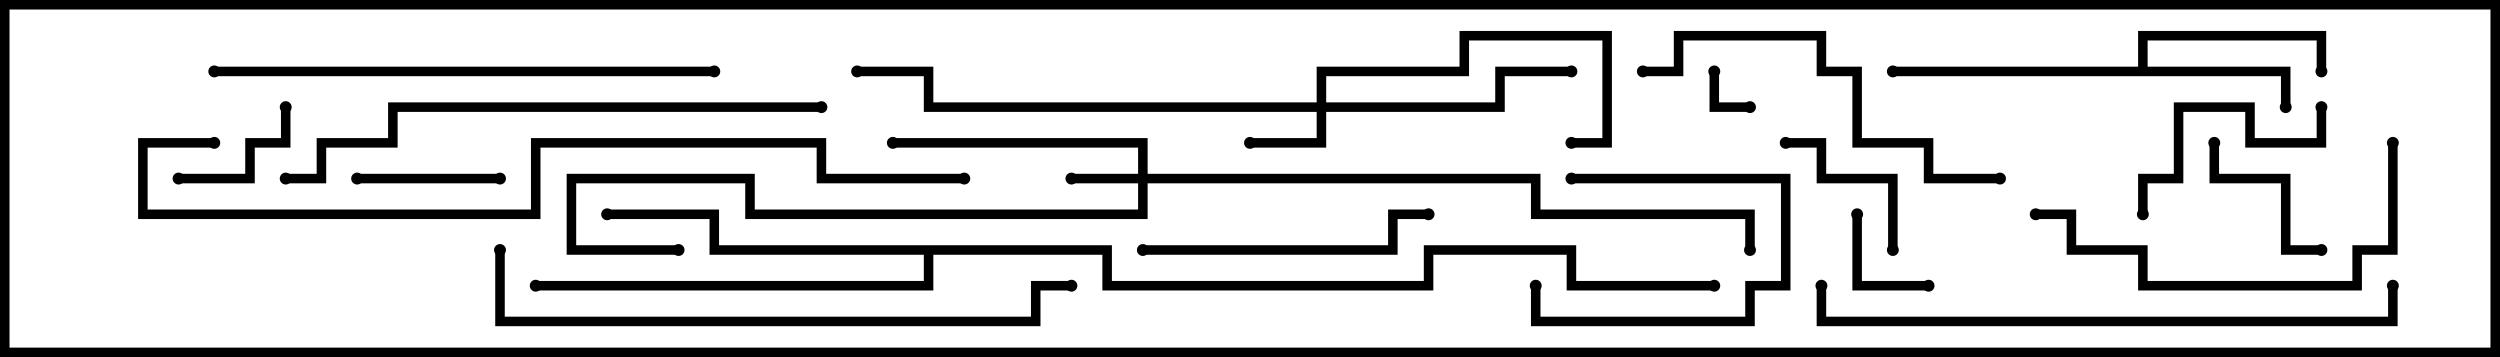 <svg version="1.1" width="105" height="15" xmlns="http://www.w3.org/2000/svg"><path d="M89.8,2.8L89.8,1.3L97.7,1.3L97.7,3L97.3,3L97.3,1.7L90.2,1.7L90.2,2.8L96.2,2.8L96.2,4.5L95.8,4.5L95.8,3.2L79.5,3.2L79.5,2.8z" stroke="none"/><path d="M46.7,10.3L46.7,11.8L59.8,11.8L59.8,10.3L66.2,10.3L66.2,11.8L72,11.8L72,12.2L65.8,12.2L65.8,10.7L60.2,10.7L60.2,12.2L46.3,12.2L46.3,10.7L39.2,10.7L39.2,12.2L22.5,12.2L22.5,11.8L38.8,11.8L38.8,10.7L29.8,10.7L29.8,9.2L25.5,9.2L25.5,8.8L30.2,8.8L30.2,10.3z" stroke="none"/><path d="M47.8,7.3L47.8,6.2L37.5,6.2L37.5,5.8L48.2,5.8L48.2,7.3L64.7,7.3L64.7,8.8L73.7,8.8L73.7,10.5L73.3,10.5L73.3,9.2L64.3,9.2L64.3,7.7L48.2,7.7L48.2,9.2L31.3,9.2L31.3,7.7L24.2,7.7L24.2,10.3L28.5,10.3L28.5,10.7L23.8,10.7L23.8,7.3L31.7,7.3L31.7,8.8L47.8,8.8L47.8,7.7L45,7.7L45,7.3z" stroke="none"/><path d="M55.3,4.3L55.3,2.8L61.3,2.8L61.3,1.3L67.7,1.3L67.7,6.2L66,6.2L66,5.8L67.3,5.8L67.3,1.7L61.7,1.7L61.7,3.2L55.7,3.2L55.7,4.3L62.8,4.3L62.8,2.8L66,2.8L66,3.2L63.2,3.2L63.2,4.7L55.7,4.7L55.7,6.2L52.5,6.2L52.5,5.8L55.3,5.8L55.3,4.7L38.8,4.7L38.8,3.2L36,3.2L36,2.8L39.2,2.8L39.2,4.3z" stroke="none"/><path d="M71.8,3L72.2,3L72.2,4.3L73.5,4.3L73.5,4.7L71.8,4.7z" stroke="none"/><path d="M77.8,9L78.2,9L78.2,11.8L81,11.8L81,12.2L77.8,12.2z" stroke="none"/><path d="M64.3,12L64.7,12L64.7,13.3L73.3,13.3L73.3,11.8L74.8,11.8L74.8,7.7L66,7.7L66,7.3L75.2,7.3L75.2,12.2L73.7,12.2L73.7,13.7L64.3,13.7z" stroke="none"/><path d="M11.8,4.5L12.2,4.5L12.2,6.2L10.7,6.2L10.7,7.7L7.5,7.7L7.5,7.3L10.3,7.3L10.3,5.8L11.8,5.8z" stroke="none"/><path d="M15,7.7L15,7.3L21,7.3L21,7.7z" stroke="none"/><path d="M79.7,10.5L79.3,10.5L79.3,7.7L76.3,7.7L76.3,6.2L75,6.2L75,5.8L76.7,5.8L76.7,7.3L79.7,7.3z" stroke="none"/><path d="M97.5,10.3L97.5,10.7L95.8,10.7L95.8,7.7L92.8,7.7L92.8,6L93.2,6L93.2,7.3L96.2,7.3L96.2,10.3z" stroke="none"/><path d="M97.3,4.5L97.7,4.5L97.7,6.2L94.3,6.2L94.3,4.7L91.7,4.7L91.7,7.7L90.2,7.7L90.2,9L89.8,9L89.8,7.3L91.3,7.3L91.3,4.3L94.7,4.3L94.7,5.8L97.3,5.8z" stroke="none"/><path d="M48,10.7L48,10.3L58.3,10.3L58.3,8.8L60,8.8L60,9.2L58.7,9.2L58.7,10.7z" stroke="none"/><path d="M100.3,6L100.7,6L100.7,10.7L99.2,10.7L99.2,12.2L89.8,12.2L89.8,10.7L86.8,10.7L86.8,9.2L85.5,9.2L85.5,8.8L87.2,8.8L87.2,10.3L90.2,10.3L90.2,11.8L98.8,11.8L98.8,10.3L100.3,10.3z" stroke="none"/><path d="M84,7.3L84,7.7L80.8,7.7L80.8,6.2L77.8,6.2L77.8,3.2L76.3,3.2L76.3,1.7L70.7,1.7L70.7,3.2L69,3.2L69,2.8L70.3,2.8L70.3,1.3L76.7,1.3L76.7,2.8L78.2,2.8L78.2,5.8L81.2,5.8L81.2,7.3z" stroke="none"/><path d="M30,2.8L30,3.2L9,3.2L9,2.8z" stroke="none"/><path d="M34.5,4.3L34.5,4.7L16.7,4.7L16.7,6.2L13.7,6.2L13.7,7.7L12,7.7L12,7.3L13.3,7.3L13.3,5.8L16.3,5.8L16.3,4.3z" stroke="none"/><path d="M76.3,12L76.7,12L76.7,13.3L100.3,13.3L100.3,12L100.7,12L100.7,13.7L76.3,13.7z" stroke="none"/><path d="M20.8,10.5L21.2,10.5L21.2,13.3L43.3,13.3L43.3,11.8L45,11.8L45,12.2L43.7,12.2L43.7,13.7L20.8,13.7z" stroke="none"/><path d="M9,5.8L9,6.2L6.2,6.2L6.2,8.8L22.3,8.8L22.3,5.8L34.7,5.8L34.7,7.3L40.5,7.3L40.5,7.7L34.3,7.7L34.3,6.2L22.7,6.2L22.7,9.2L5.8,9.2L5.8,5.8z" stroke="none"/><circle cx="96" cy="4.5" r="0.25" stroke-width="0" fill="#000" /><circle cx="97.5" cy="3" r="0.25" stroke-width="0" fill="#000" /><circle cx="79.5" cy="3" r="0.25" stroke-width="0" fill="#000" /><circle cx="25.5" cy="9" r="0.25" stroke-width="0" fill="#000" /><circle cx="22.5" cy="12" r="0.25" stroke-width="0" fill="#000" /><circle cx="72" cy="12" r="0.25" stroke-width="0" fill="#000" /><circle cx="45" cy="7.5" r="0.25" stroke-width="0" fill="#000" /><circle cx="37.5" cy="6" r="0.25" stroke-width="0" fill="#000" /><circle cx="28.5" cy="10.5" r="0.25" stroke-width="0" fill="#000" /><circle cx="73.5" cy="10.5" r="0.25" stroke-width="0" fill="#000" /><circle cx="52.5" cy="6" r="0.25" stroke-width="0" fill="#000" /><circle cx="66" cy="3" r="0.25" stroke-width="0" fill="#000" /><circle cx="66" cy="6" r="0.25" stroke-width="0" fill="#000" /><circle cx="36" cy="3" r="0.25" stroke-width="0" fill="#000" /><circle cx="72" cy="3" r="0.25" stroke-width="0" fill="#000" /><circle cx="73.5" cy="4.5" r="0.25" stroke-width="0" fill="#000" /><circle cx="78" cy="9" r="0.25" stroke-width="0" fill="#000" /><circle cx="81" cy="12" r="0.25" stroke-width="0" fill="#000" /><circle cx="64.5" cy="12" r="0.25" stroke-width="0" fill="#000" /><circle cx="66" cy="7.5" r="0.25" stroke-width="0" fill="#000" /><circle cx="12" cy="4.5" r="0.25" stroke-width="0" fill="#000" /><circle cx="7.5" cy="7.5" r="0.25" stroke-width="0" fill="#000" /><circle cx="15" cy="7.5" r="0.25" stroke-width="0" fill="#000" /><circle cx="21" cy="7.5" r="0.25" stroke-width="0" fill="#000" /><circle cx="79.5" cy="10.5" r="0.25" stroke-width="0" fill="#000" /><circle cx="75" cy="6" r="0.25" stroke-width="0" fill="#000" /><circle cx="97.5" cy="10.5" r="0.25" stroke-width="0" fill="#000" /><circle cx="93" cy="6" r="0.25" stroke-width="0" fill="#000" /><circle cx="97.5" cy="4.5" r="0.25" stroke-width="0" fill="#000" /><circle cx="90" cy="9" r="0.25" stroke-width="0" fill="#000" /><circle cx="48" cy="10.5" r="0.25" stroke-width="0" fill="#000" /><circle cx="60" cy="9" r="0.25" stroke-width="0" fill="#000" /><circle cx="100.5" cy="6" r="0.25" stroke-width="0" fill="#000" /><circle cx="85.5" cy="9" r="0.25" stroke-width="0" fill="#000" /><circle cx="84" cy="7.5" r="0.25" stroke-width="0" fill="#000" /><circle cx="69" cy="3" r="0.25" stroke-width="0" fill="#000" /><circle cx="30" cy="3" r="0.25" stroke-width="0" fill="#000" /><circle cx="9" cy="3" r="0.25" stroke-width="0" fill="#000" /><circle cx="34.5" cy="4.5" r="0.25" stroke-width="0" fill="#000" /><circle cx="12" cy="7.5" r="0.25" stroke-width="0" fill="#000" /><circle cx="76.5" cy="12" r="0.25" stroke-width="0" fill="#000" /><circle cx="100.5" cy="12" r="0.25" stroke-width="0" fill="#000" /><circle cx="21" cy="10.5" r="0.25" stroke-width="0" fill="#000" /><circle cx="45" cy="12" r="0.25" stroke-width="0" fill="#000" /><circle cx="9" cy="6" r="0.25" stroke-width="0" fill="#000" /><circle cx="40.5" cy="7.5" r="0.25" stroke-width="0" fill="#000" /><rect x="0" y="0" width="105" height="15" stroke-width="0.8" stroke="#000" fill="none" /></svg>